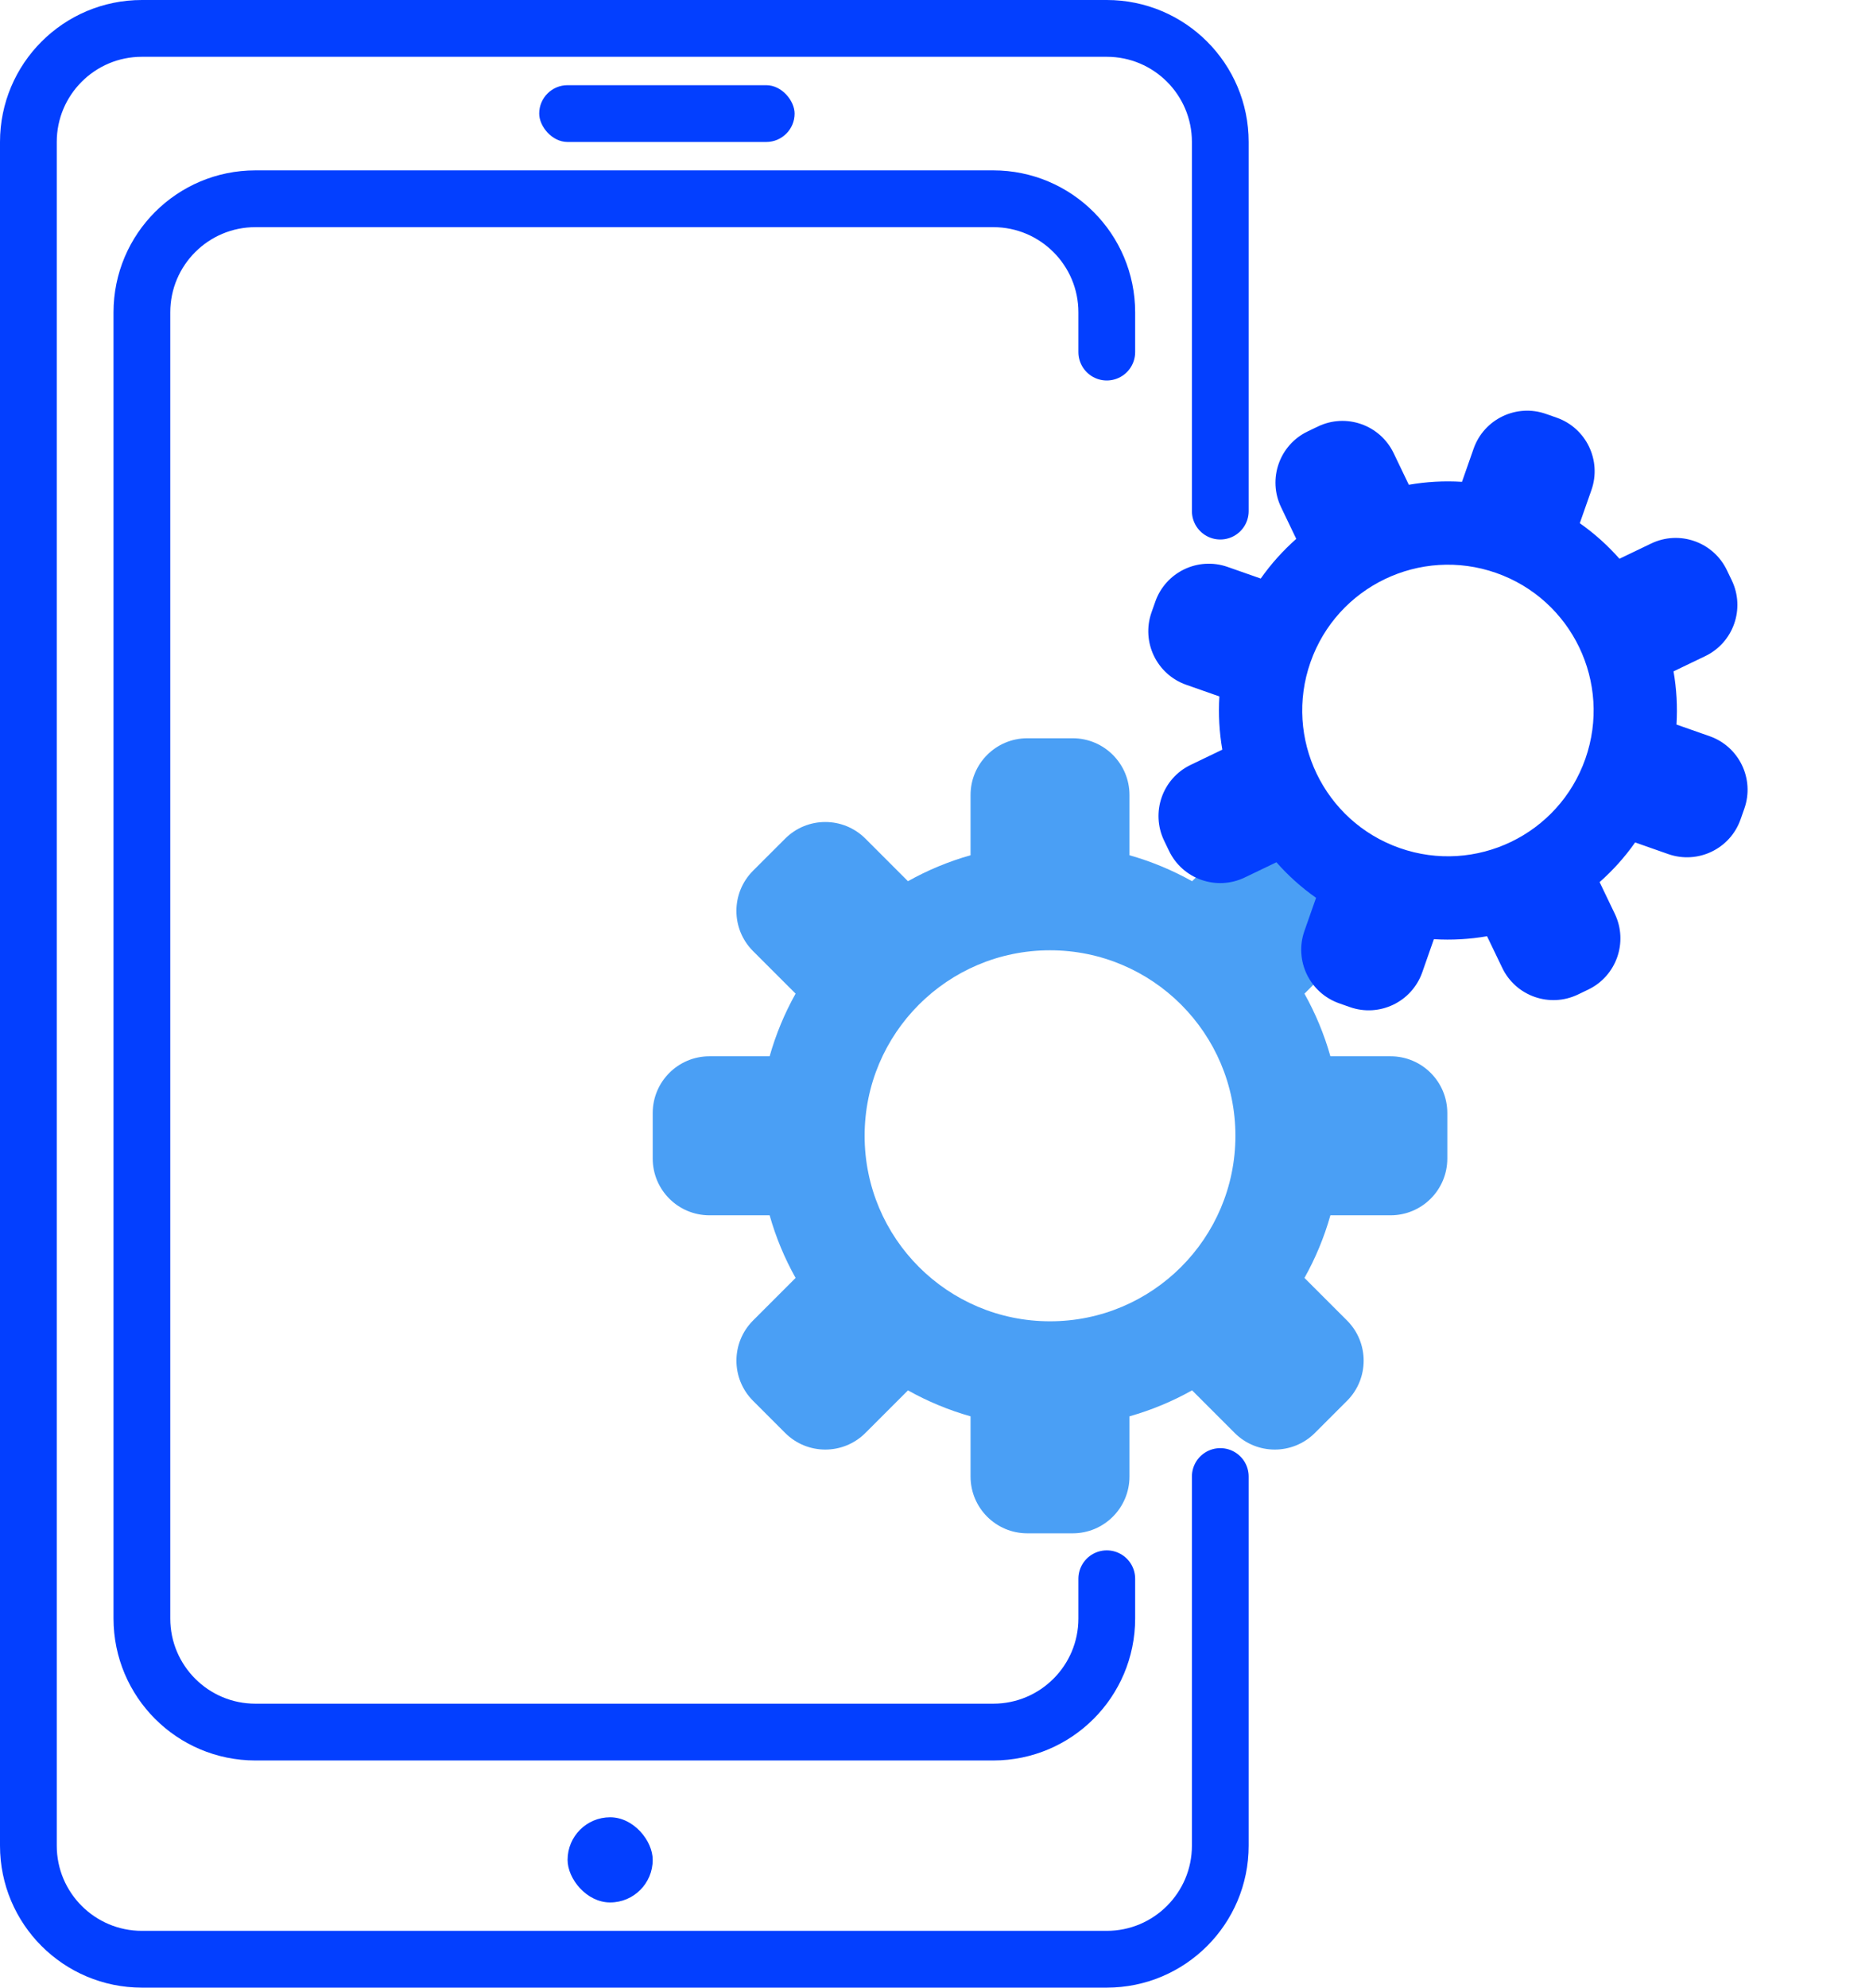 <svg width="66" height="70" viewBox="0 0 66 70" fill="none" xmlns="http://www.w3.org/2000/svg">
    <g class="anim">
        <path fill-rule="evenodd" clip-rule="evenodd" d="M36.2 26C35.095 26 34.2 26.895 34.2 28V30.12C33.423 30.339 32.684 30.648 31.994 31.034L30.495 29.535C29.714 28.754 28.448 28.754 27.667 29.535L26.535 30.666C25.754 31.447 25.754 32.714 26.535 33.495L28.035 34.994C27.648 35.684 27.34 36.423 27.12 37.2H25C23.895 37.2 23 38.095 23 39.2V40.8C23 41.905 23.895 42.8 25 42.8H27.12C27.34 43.577 27.648 44.316 28.035 45.006L26.536 46.505C25.755 47.286 25.755 48.553 26.536 49.334L27.667 50.465C28.448 51.246 29.715 51.246 30.495 50.465L31.995 48.966C32.685 49.352 33.424 49.661 34.2 49.88V52C34.2 53.105 35.095 54 36.2 54H37.8C38.904 54 39.8 53.105 39.8 52V49.88C40.577 49.66 41.316 49.352 42.006 48.965L43.506 50.465C44.287 51.246 45.553 51.246 46.334 50.465L47.466 49.334C48.247 48.553 48.247 47.286 47.466 46.505L45.966 45.006C46.352 44.316 46.661 43.577 46.88 42.8H49C50.105 42.8 51 41.905 51 40.8V39.2C51 38.095 50.105 37.2 49 37.2H46.88C46.661 36.424 46.352 35.684 45.966 34.995L47.466 33.495C48.247 32.714 48.247 31.447 47.466 30.666L46.335 29.535C45.554 28.754 44.287 28.754 43.506 29.535L42.007 31.035C41.316 30.648 40.577 30.34 39.8 30.12V28C39.8 26.895 38.904 26 37.8 26H36.2ZM37 46.533C40.608 46.533 43.533 43.608 43.533 40C43.533 36.392 40.608 33.467 37 33.467C33.392 33.467 30.467 36.392 30.467 40C30.467 43.608 33.392 46.533 37 46.533Z" fill="#4A9FF5"/>
        <path fill-rule="evenodd" clip-rule="evenodd" d="M54.476 14.577C53.434 14.211 52.292 14.759 51.926 15.802L51.517 16.969C50.884 16.929 50.255 16.966 49.644 17.073L49.108 15.957C48.629 14.962 47.434 14.542 46.439 15.021L46.078 15.194C45.083 15.672 44.663 16.867 45.142 17.863L45.677 18.978C45.212 19.389 44.79 19.857 44.425 20.375L43.258 19.966C42.216 19.6 41.074 20.148 40.709 21.191L40.576 21.568C40.21 22.61 40.759 23.752 41.801 24.117L42.968 24.527C42.929 25.16 42.965 25.789 43.072 26.401L41.957 26.937C40.961 27.415 40.542 28.61 41.02 29.605L41.194 29.966C41.672 30.962 42.867 31.381 43.862 30.903L44.978 30.367C45.389 30.833 45.856 31.254 46.375 31.619L45.965 32.786C45.599 33.828 46.148 34.969 47.19 35.335L47.567 35.468C48.609 35.834 49.751 35.285 50.117 34.243L50.526 33.076C51.16 33.115 51.788 33.078 52.4 32.972L52.936 34.087C53.414 35.083 54.609 35.502 55.605 35.024L55.965 34.851C56.961 34.373 57.38 33.178 56.902 32.182L56.366 31.066C56.832 30.655 57.253 30.188 57.618 29.669L58.785 30.079C59.827 30.444 60.969 29.896 61.334 28.854L61.467 28.476C61.833 27.434 61.285 26.293 60.242 25.927L59.075 25.517C59.114 24.884 59.078 24.256 58.971 23.644L60.087 23.108C61.083 22.63 61.502 21.435 61.024 20.439L60.851 20.079C60.372 19.083 59.177 18.664 58.182 19.142L57.066 19.678C56.655 19.212 56.187 18.791 55.668 18.426L56.078 17.259C56.444 16.216 55.895 15.075 54.853 14.709L54.476 14.577ZM49.322 29.866C51.997 30.805 54.926 29.397 55.865 26.722C56.804 24.047 55.397 21.117 52.722 20.178C50.047 19.24 47.117 20.647 46.178 23.322C45.239 25.997 46.647 28.927 49.322 29.866Z" fill="#033FFF"/>
    </g>
    <g class="anim-none">
        <path d="M43 18L43 5C43 2.791 41.209 1 39 1L5 1C2.791 1 1 2.791 1 5L1 65C1 67.209 2.791 69 5 69L39 69C41.209 69 43 67.209 43 65L43 60.5L43 52" stroke="#033FFF" stroke-width="2" stroke-linecap="round"/>
        <path d="M39 12.4L39 11C39 8.791 37.209 7 35 7L9 7C6.791 7 5 8.791 5 11L5 57C5 59.209 6.791 61 9 61L35 61C37.209 61 39 59.209 39 57L39 55.6" stroke="#033FFF" stroke-width="2" stroke-linecap="round"/>
        <rect x="28" y="5" width="9" height="2" rx="1" transform="rotate(-180 28 5)" fill="#033FFF"/>
        <rect x="23" y="67" width="3" height="3" rx="1.5" transform="rotate(-180 23 67)" fill="#033FFF"/>
    </g>
</svg>
